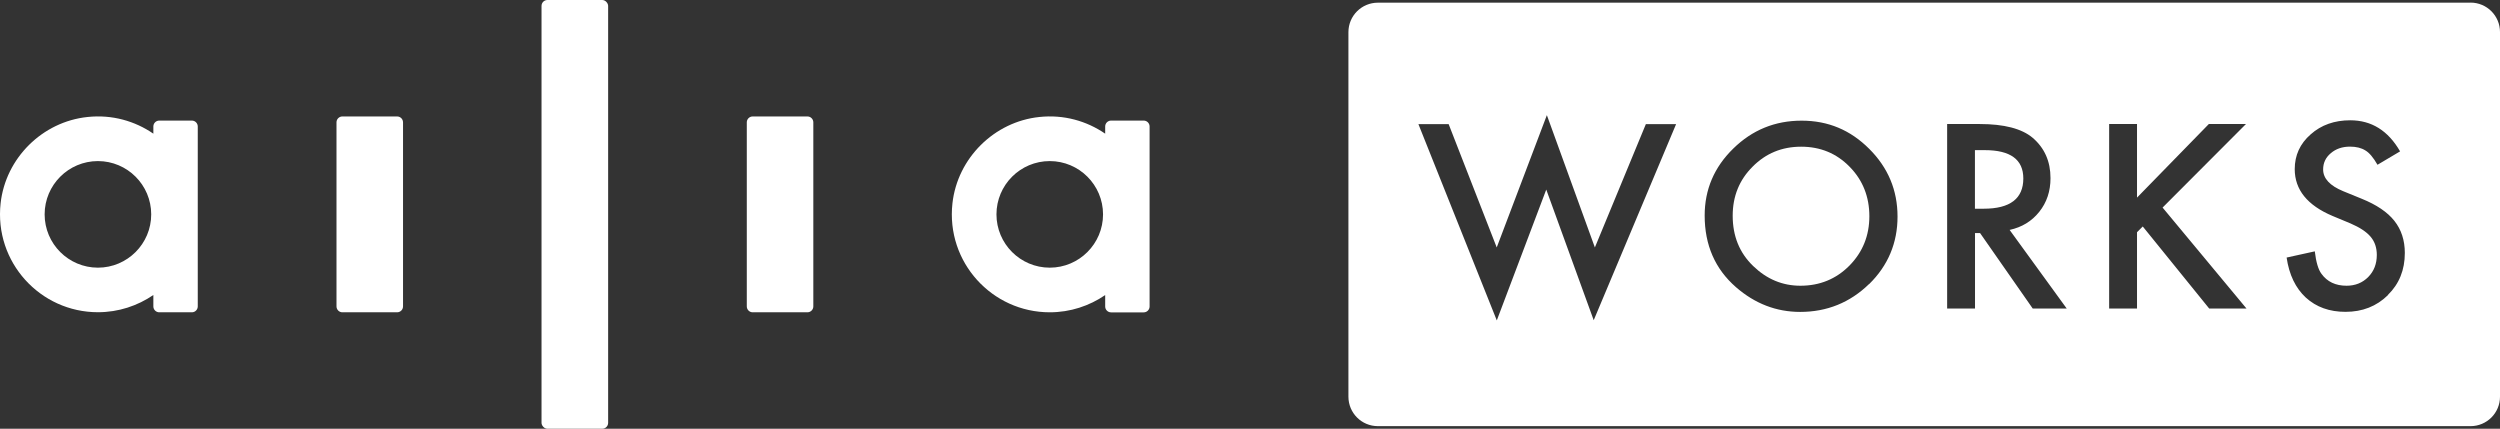<?xml version="1.0" encoding="UTF-8"?><svg xmlns="http://www.w3.org/2000/svg" viewBox="0 0 326.53 56"><rect x="0" y="0" width="326.53" height="56" fill="#333333" stroke="none"/><defs><style>.d{fill:#fff;}</style></defs><g id="a"/><g id="b"><g id="c"><g><g><path class="d" d="M52.64,15.98v24.04c0,.43-.35,.77-.77,.77h-7.15c-.43,0-.77-.35-.77-.77V15.98c0-.43,.35-.77,.77-.77h7.15c.43,0,.77,.35,.77,.77Z"/><rect class="d" x="70.73" width="8.7" height="56" rx=".77" ry=".77"/><path class="d" d="M106.23,15.98v24.04c0,.43-.35,.77-.77,.77h-7.15c-.43,0-.77-.35-.77-.77V15.98c0-.43,.35-.77,.77-.77h7.15c.43,0,.77,.35,.77,.77Z"/><path class="d" d="M20.8,15.75c-.43,0-.77,.35-.77,.77v.94c-2.4-1.65-5.39-2.52-8.59-2.18C5.54,15.89,.73,20.65,.08,26.55c-.85,7.7,5.18,14.23,12.71,14.23,2.69,0,5.18-.84,7.24-2.25v1.49c0,.43,.35,.77,.77,.77h4.26c.43,0,.77-.35,.77-.77V16.52c0-.43-.35-.77-.77-.77h-4.26Zm-8.01,19.21c-3.84,0-6.96-3.12-6.96-6.96s3.12-6.96,6.96-6.96,6.96,3.12,6.96,6.96-3.12,6.96-6.96,6.96Z"/><path class="d" d="M145.12,15.75c-.43,0-.77,.35-.77,.77v.94c-2.4-1.65-5.39-2.52-8.59-2.18-5.9,.61-10.71,5.38-11.36,11.28-.85,7.7,5.18,14.23,12.71,14.23,2.69,0,5.18-.84,7.24-2.25v1.49c0,.43,.35,.77,.77,.77h4.26c.43,0,.77-.35,.77-.77V16.52c0-.43-.35-.77-.77-.77h-4.26Zm-8.01,19.21c-3.84,0-6.96-3.12-6.96-6.96s3.12-6.96,6.96-6.96,6.96,3.12,6.96,6.96-3.12,6.96-6.96,6.96Z"/></g><g><path class="d" d="M264.27,23.31c0-2.47-1.68-3.7-5.03-3.7h-1.29v7.65h1.15c3.44,0,5.17-1.32,5.17-3.95Z"/><path class="d" d="M235.25,19.16c-2.51,0-4.62,.87-6.35,2.62-1.73,1.73-2.59,3.86-2.59,6.4,0,2.66,.89,4.85,2.68,6.57,1.78,1.72,3.83,2.57,6.16,2.57,2.53,0,4.66-.87,6.4-2.62,1.74-1.77,2.61-3.92,2.61-6.46s-.86-4.72-2.58-6.46c-1.71-1.75-3.82-2.62-6.34-2.62Z"/><path class="d" d="M322.68,.35H179.97c-2.13,0-3.85,1.72-3.85,3.85V51.81c0,2.13,1.72,3.85,3.85,3.85h142.71c2.13,0,3.85-1.72,3.85-3.85V4.19c0-2.13-1.72-3.85-3.85-3.85Zm-114.52,41.48l-6.2-17.07-6.46,17.09-10.24-25.64h3.95l6.28,16.11,6.55-17.28,6.27,17.28,6.66-16.11h3.95l-10.77,25.63Zm35.96-4.73c-2.49,2.42-5.49,3.64-9,3.64-3.11,0-5.91-1.08-8.38-3.23-2.73-2.38-4.09-5.5-4.09-9.36,0-3.39,1.24-6.31,3.73-8.74,2.48-2.43,5.45-3.65,8.93-3.65s6.38,1.23,8.83,3.68c2.47,2.46,3.7,5.41,3.7,8.85s-1.24,6.4-3.71,8.82Zm21.38,3.2l-6.88-9.86h-.66v9.86h-3.64V16.2h4.26c3.18,0,5.48,.6,6.9,1.79,1.56,1.33,2.34,3.09,2.34,5.28,0,1.71-.49,3.17-1.47,4.4-.98,1.23-2.27,2.01-3.87,2.36l7.46,10.27h-4.45Zm23.05,0l-8.68-10.72-.75,.75v9.97h-3.64V16.2h3.64v9.61l9.38-9.61h4.85l-10.89,10.91,10.96,13.19h-4.87Zm23.34-1.75c-1.49,1.46-3.33,2.18-5.54,2.18-2.09,0-3.82-.62-5.18-1.86-1.34-1.24-2.18-2.98-2.51-5.23l3.68-.81c.17,1.42,.46,2.39,.87,2.93,.75,1.04,1.84,1.56,3.28,1.56,1.13,0,2.08-.38,2.83-1.14,.75-.76,1.12-1.72,1.12-2.89,0-.47-.07-.9-.2-1.29-.13-.39-.33-.75-.61-1.08-.28-.33-.63-.63-1.07-.92s-.96-.56-1.56-.82l-2.33-.97c-3.3-1.39-4.95-3.43-4.95-6.12,0-1.81,.69-3.32,2.08-4.54,1.38-1.23,3.11-1.84,5.17-1.84,2.78,0,4.95,1.35,6.51,4.06l-2.95,1.75c-.55-.96-1.08-1.58-1.58-1.87-.52-.33-1.19-.5-2.01-.5-1.01,0-1.85,.29-2.51,.86-.67,.56-1,1.27-1,2.12,0,1.17,.87,2.12,2.62,2.84l2.4,.98c1.96,.79,3.39,1.76,4.29,2.9,.9,1.14,1.36,2.54,1.36,4.19,0,2.22-.74,4.05-2.22,5.49Z"/></g></g></g></g></svg>